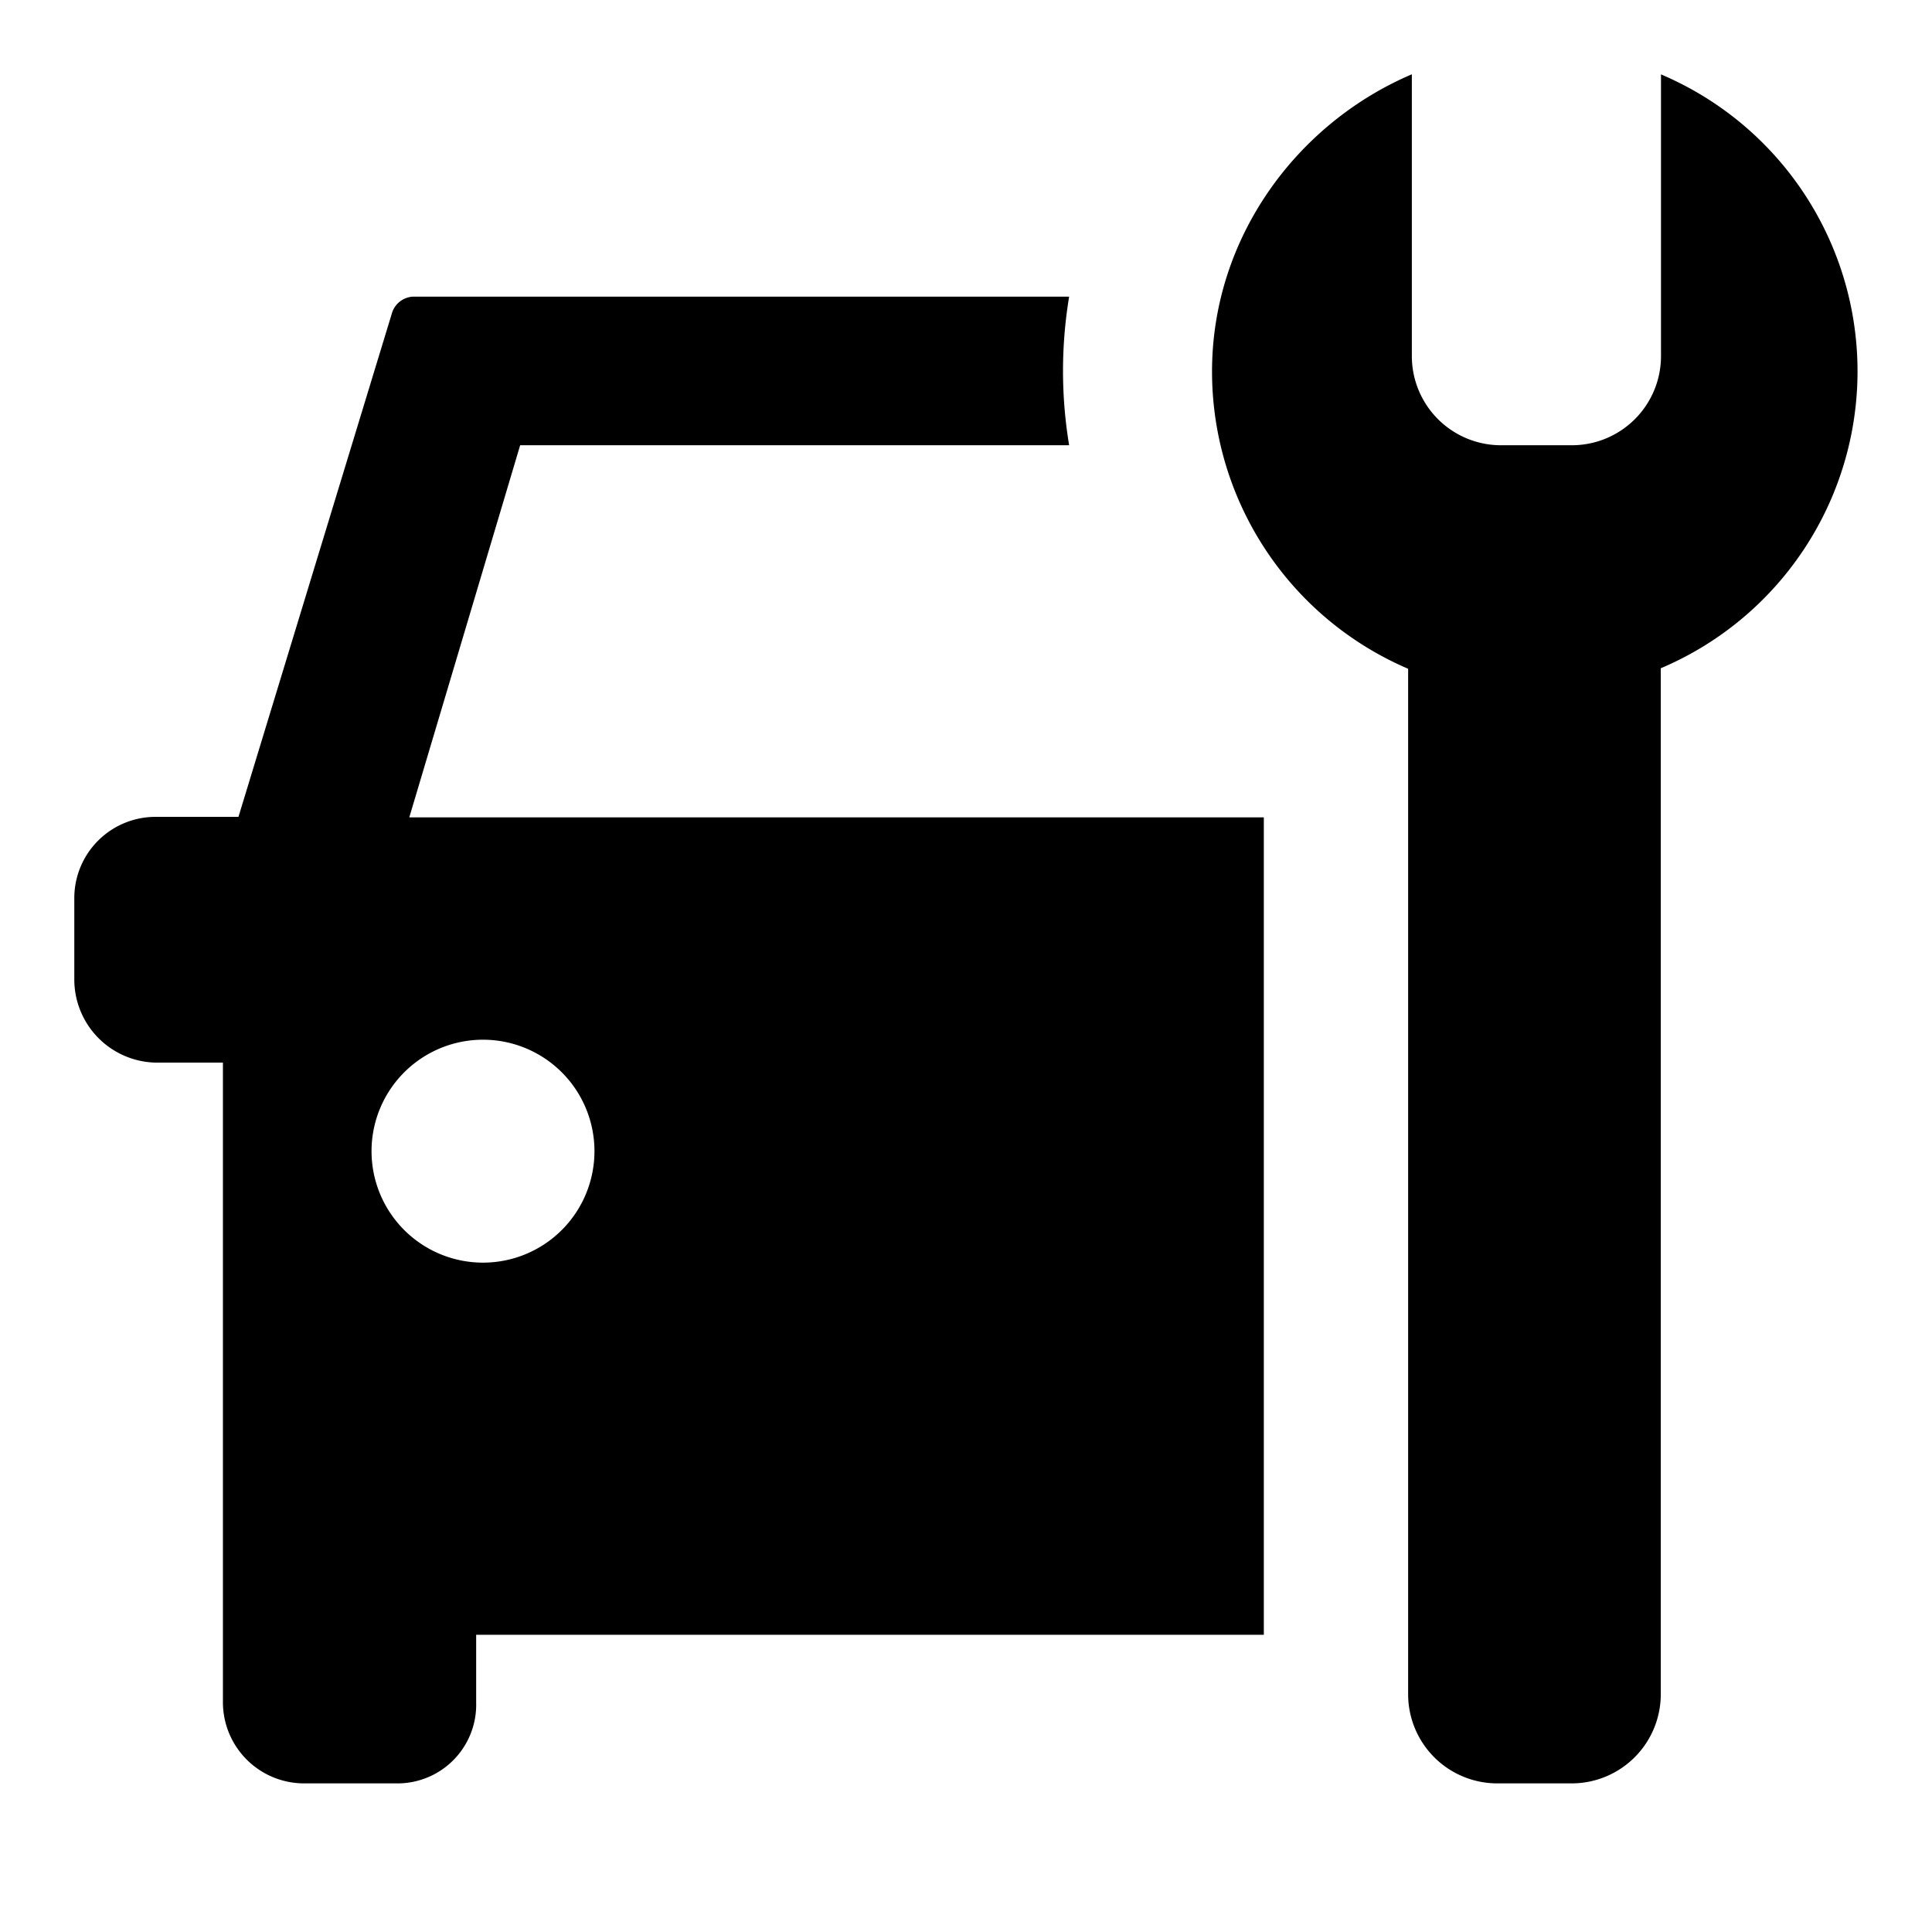 <svg id="bc93cb9e-7b8d-4d91-81c2-69b3d190e541" data-name="Blue" xmlns="http://www.w3.org/2000/svg" viewBox="0 0 260 260"><defs><style>.e01759ff-d326-4ffe-a8b6-a5d8bb74a655{fill-rule:evenodd;}</style></defs><path class="e01759ff-d326-4ffe-a8b6-a5d8bb74a655" d="M223.53,10V47.92a12,12,0,0,1-12,12H202a12,12,0,0,1-12-12V10c-15.49,6.6-26.89,22-26.89,40a43.51,43.51,0,0,0,26.39,40V228a12,12,0,0,0,12,12h10a12,12,0,0,0,12-12V89.93a43.4,43.4,0,0,0,0-79.93Z"/><path class="e01759ff-d326-4ffe-a8b6-a5d8bb74a655" d="M70,59.92h73.88a61.08,61.08,0,0,1,0-20H55.58A3.14,3.14,0,0,0,52.79,42l-20.7,67.93H20.9A10.93,10.93,0,0,0,10,120.85h0v10.9A11.19,11.19,0,0,0,20.9,143H30V229.1A10.93,10.93,0,0,0,40.89,240h12.7a10.59,10.59,0,0,0,10.49-10.9V220h106v-110h-115Zm-5,80a15,15,0,1,1-15,15,15,15,0,0,1,15-15Z"/></svg>